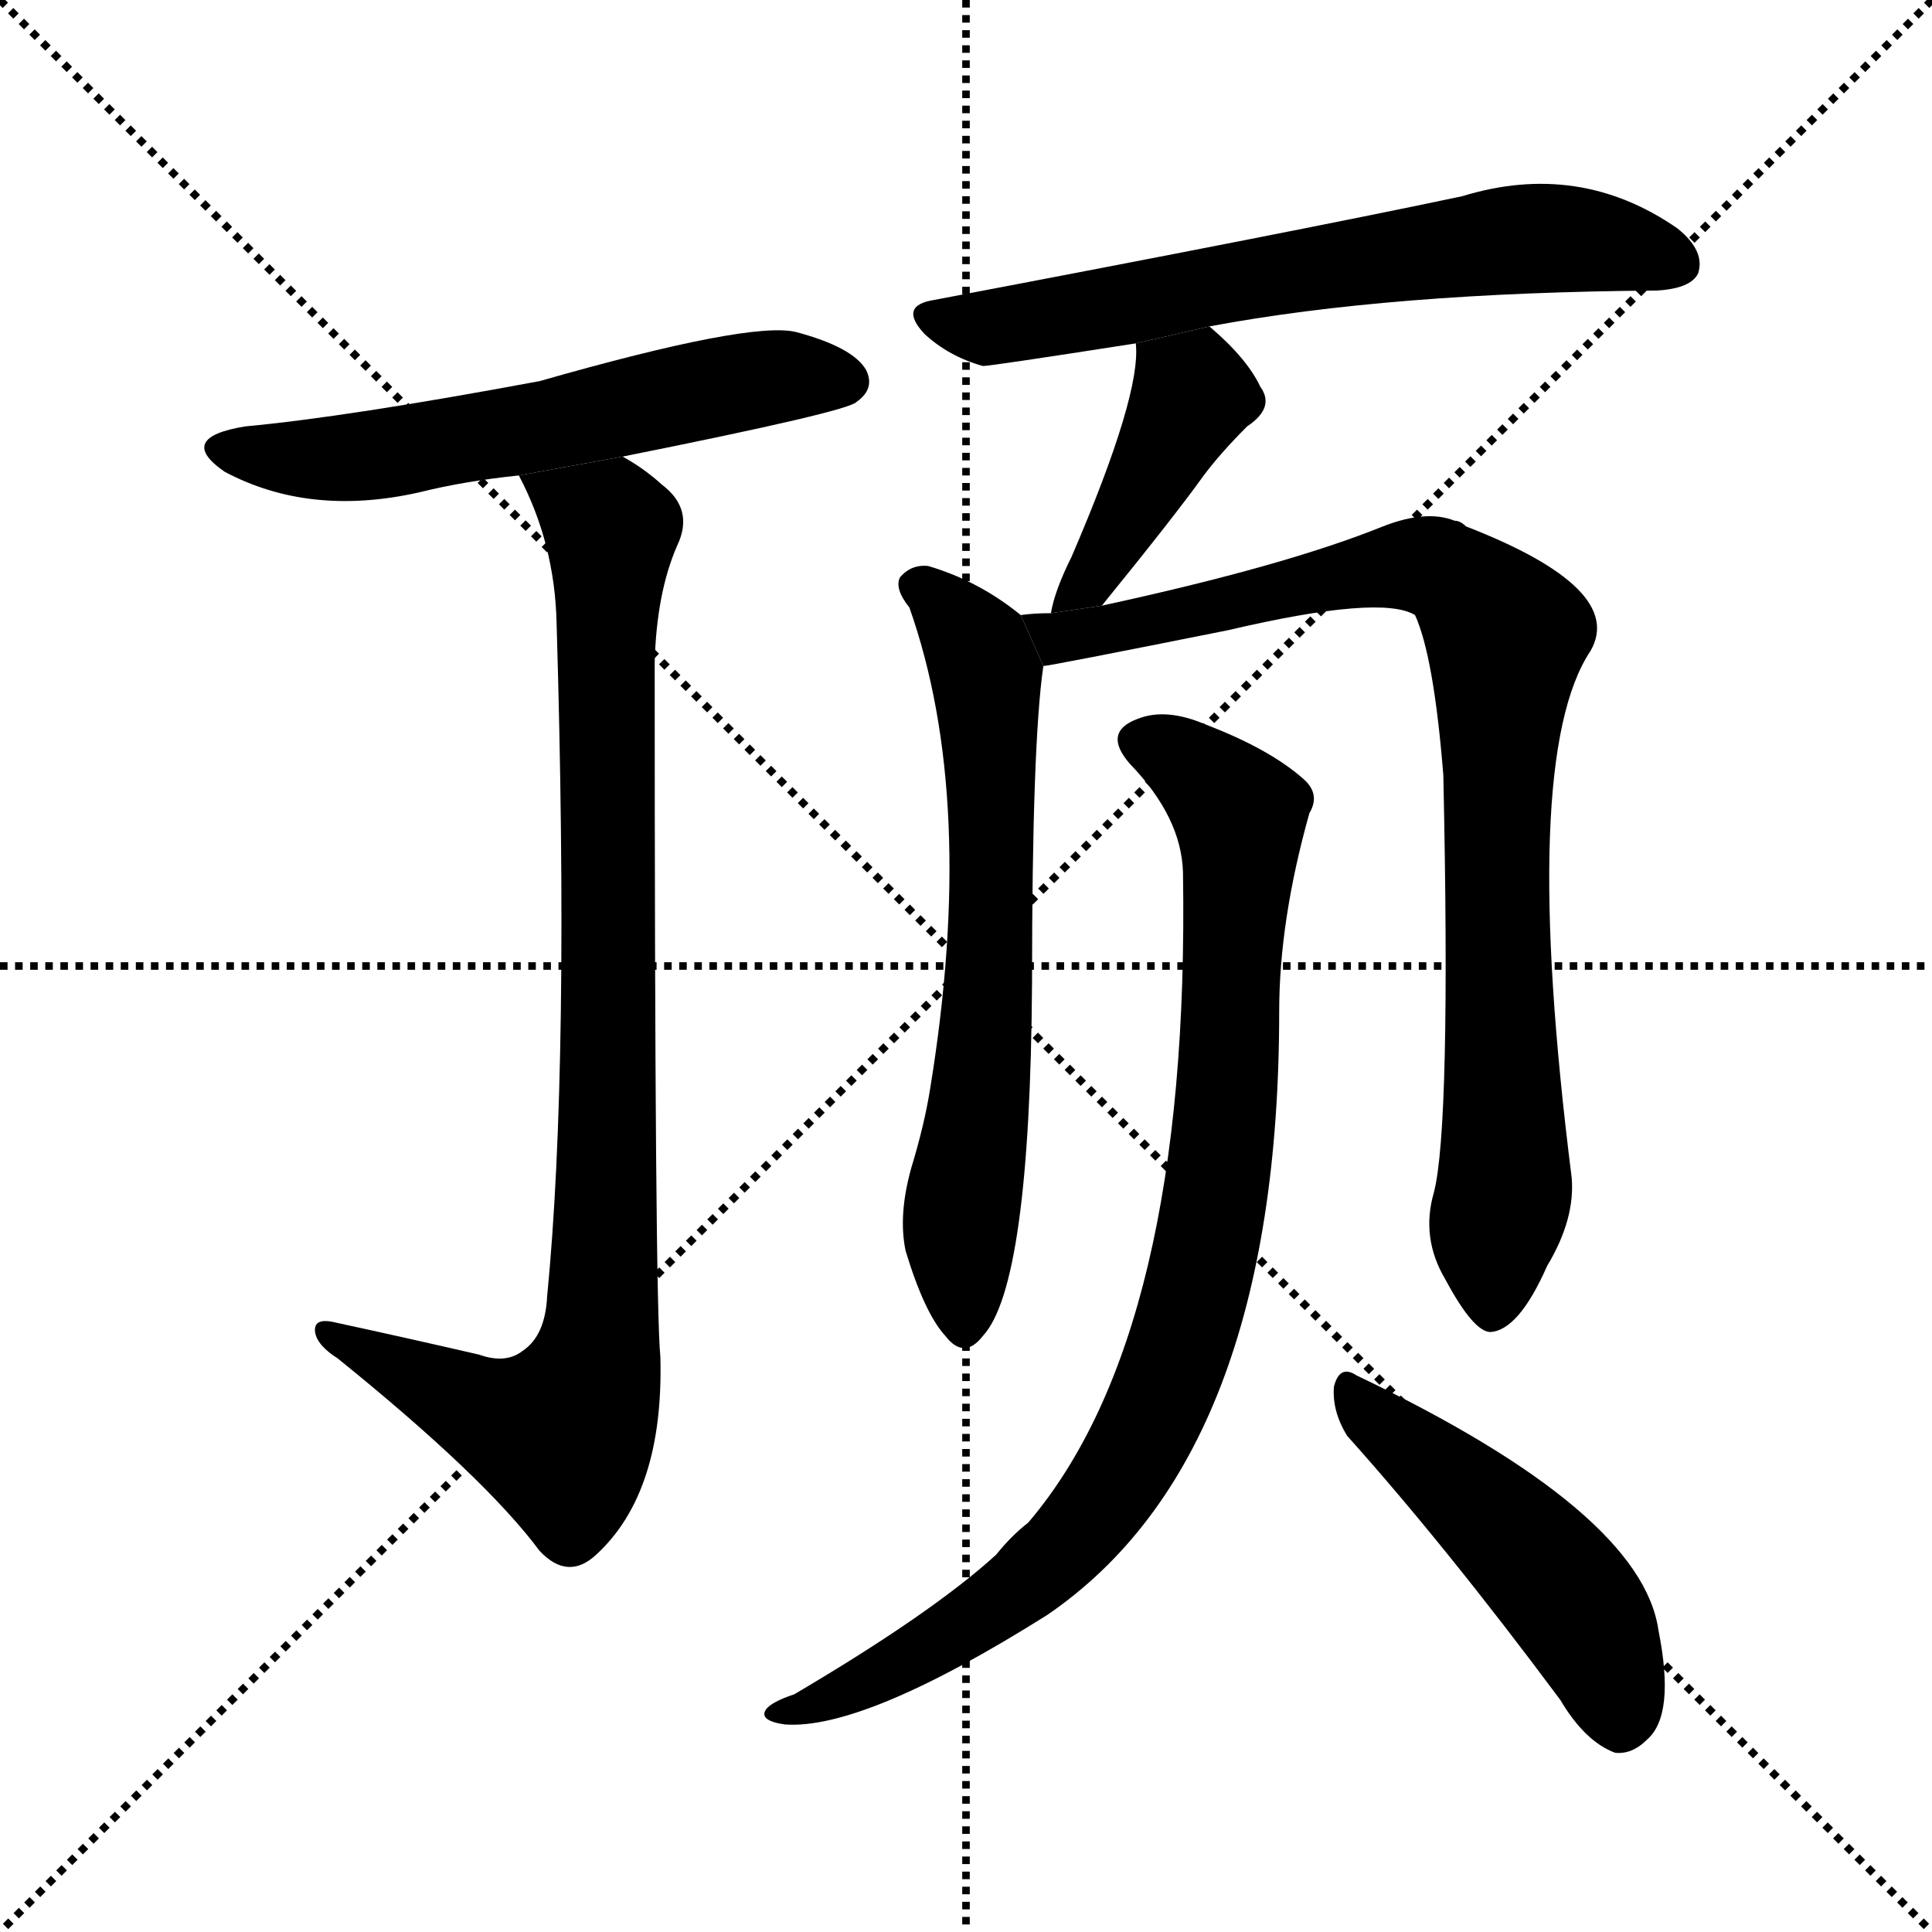 <svg version="1.1" viewBox="0 0 1024 1024" xmlns="http://www.w3.org/2000/svg">
  <g stroke="black" stroke-dasharray="1,1" stroke-width="1" transform="scale(4, 4)">
    <line x1="0" y1="0" x2="256" y2="256"></line>
    <line x1="256" y1="0" x2="0" y2="256"></line>
    <line x1="128" y1="0" x2="128" y2="256"></line>
    <line x1="0" y1="128" x2="256" y2="128"></line>
  </g>
  <g transform="scale(1, -1) translate(0, -900)">
    <style type="text/css">
      
        @keyframes keyframes0 {
          from {
            stroke: blue;
            stroke-dashoffset: 587;
            stroke-width: 128;
          }
          66% {
            animation-timing-function: step-end;
            stroke: blue;
            stroke-dashoffset: 0;
            stroke-width: 128;
          }
          to {
            stroke: black;
            stroke-width: 1024;
          }
        }
        #make-me-a-hanzi-animation-0 {
          animation: keyframes0 0.728s both;
          animation-delay: 0s;
          animation-timing-function: linear;
        }
      
        @keyframes keyframes1 {
          from {
            stroke: blue;
            stroke-dashoffset: 922;
            stroke-width: 128;
          }
          75% {
            animation-timing-function: step-end;
            stroke: blue;
            stroke-dashoffset: 0;
            stroke-width: 128;
          }
          to {
            stroke: black;
            stroke-width: 1024;
          }
        }
        #make-me-a-hanzi-animation-1 {
          animation: keyframes1 1s both;
          animation-delay: 0.728s;
          animation-timing-function: linear;
        }
      
        @keyframes keyframes2 {
          from {
            stroke: blue;
            stroke-dashoffset: 658;
            stroke-width: 128;
          }
          68% {
            animation-timing-function: step-end;
            stroke: blue;
            stroke-dashoffset: 0;
            stroke-width: 128;
          }
          to {
            stroke: black;
            stroke-width: 1024;
          }
        }
        #make-me-a-hanzi-animation-2 {
          animation: keyframes2 0.785s both;
          animation-delay: 1.728s;
          animation-timing-function: linear;
        }
      
        @keyframes keyframes3 {
          from {
            stroke: blue;
            stroke-dashoffset: 418;
            stroke-width: 128;
          }
          58% {
            animation-timing-function: step-end;
            stroke: blue;
            stroke-dashoffset: 0;
            stroke-width: 128;
          }
          to {
            stroke: black;
            stroke-width: 1024;
          }
        }
        #make-me-a-hanzi-animation-3 {
          animation: keyframes3 0.59s both;
          animation-delay: 2.514s;
          animation-timing-function: linear;
        }
      
        @keyframes keyframes4 {
          from {
            stroke: blue;
            stroke-dashoffset: 666;
            stroke-width: 128;
          }
          68% {
            animation-timing-function: step-end;
            stroke: blue;
            stroke-dashoffset: 0;
            stroke-width: 128;
          }
          to {
            stroke: black;
            stroke-width: 1024;
          }
        }
        #make-me-a-hanzi-animation-4 {
          animation: keyframes4 0.792s both;
          animation-delay: 3.104s;
          animation-timing-function: linear;
        }
      
        @keyframes keyframes5 {
          from {
            stroke: blue;
            stroke-dashoffset: 888;
            stroke-width: 128;
          }
          74% {
            animation-timing-function: step-end;
            stroke: blue;
            stroke-dashoffset: 0;
            stroke-width: 128;
          }
          to {
            stroke: black;
            stroke-width: 1024;
          }
        }
        #make-me-a-hanzi-animation-5 {
          animation: keyframes5 0.973s both;
          animation-delay: 3.896s;
          animation-timing-function: linear;
        }
      
        @keyframes keyframes6 {
          from {
            stroke: blue;
            stroke-dashoffset: 907;
            stroke-width: 128;
          }
          75% {
            animation-timing-function: step-end;
            stroke: blue;
            stroke-dashoffset: 0;
            stroke-width: 128;
          }
          to {
            stroke: black;
            stroke-width: 1024;
          }
        }
        #make-me-a-hanzi-animation-6 {
          animation: keyframes6 0.988s both;
          animation-delay: 4.868s;
          animation-timing-function: linear;
        }
      
        @keyframes keyframes7 {
          from {
            stroke: blue;
            stroke-dashoffset: 484;
            stroke-width: 128;
          }
          61% {
            animation-timing-function: step-end;
            stroke: blue;
            stroke-dashoffset: 0;
            stroke-width: 128;
          }
          to {
            stroke: black;
            stroke-width: 1024;
          }
        }
        #make-me-a-hanzi-animation-7 {
          animation: keyframes7 0.644s both;
          animation-delay: 5.856s;
          animation-timing-function: linear;
        }
      
    </style>
    
      <path d="M 330 658 Q 450 682 454 687 Q 464 694 459 704 Q 452 716 422 724 Q 398 730 286 698 Q 184 679 130 674 Q 93 668 119 650 Q 164 626 222 639 Q 246 645 275 648 L 330 658 Z" fill="black"></path>
    
      <path d="M 254 182 Q 215 191 178 199 Q 166 202 167 194 Q 168 187 179 180 Q 257 117 286 78 Q 301 62 316 76 Q 352 109 350 181 Q 347 211 347 549 Q 348 586 359 611 Q 368 630 351 643 Q 341 652 330 658 L 275 648 Q 294 612 295 570 Q 302 335 290 213 Q 289 192 277 184 Q 268 177 254 182 Z" fill="black"></path>
    
      <path d="M 641 727 Q 737 745 878 746 Q 896 747 900 755 Q 904 767 889 779 Q 837 815 775 796 Q 690 778 495 741 Q 476 738 490 723 Q 503 711 521 706 Q 525 706 602 718 L 641 727 Z" fill="black"></path>
    
      <path d="M 584 579 Q 623 627 638 648 Q 647 660 661 674 Q 676 684 668 695 Q 661 710 641 727 L 602 718 Q 605 691 568 605 Q 559 587 557 575 L 584 579 Z" fill="black"></path>
    
      <path d="M 541 574 Q 519 592 492 600 Q 483 601 477 594 Q 474 588 482 578 Q 518 476 493 323 Q 490 304 483 281 Q 476 256 480 237 Q 490 204 501 192 Q 511 179 521 192 Q 546 219 547 379 Q 547 506 553 547 L 541 574 Z" fill="black"></path>
    
      <path d="M 760 268 Q 753 244 766 222 Q 781 194 790 194 Q 805 195 820 229 Q 835 254 833 276 Q 805 498 843 555 Q 862 588 777 621 Q 774 624 771 624 Q 756 630 733 621 Q 681 600 584 579 L 557 575 Q 548 575 541 574 L 553 547 Q 556 547 651 566 Q 732 585 750 574 Q 760 552 765 489 Q 769 303 760 268 Z" fill="black"></path>
    
      <path d="M 627 438 Q 631 194 545 93 Q 536 86 528 76 Q 494 45 421 2 Q 409 -2 406 -6 Q 402 -12 416 -14 Q 458 -17 555 44 Q 678 128 678 364 Q 678 412 694 469 Q 700 479 691 487 Q 673 503 639 516 Q 618 525 603 519 Q 584 512 599 495 Q 626 467 627 438 Z" fill="black"></path>
    
      <path d="M 714 139 Q 766 81 827 -1 Q 840 -23 856 -29 Q 865 -30 873 -22 Q 888 -9 879 36 Q 870 99 719 171 Q 710 177 707 165 Q 706 152 714 139 Z" fill="black"></path>
    
    
      <clipPath id="make-me-a-hanzi-clip-0">
        <path d="M 330 658 Q 450 682 454 687 Q 464 694 459 704 Q 452 716 422 724 Q 398 730 286 698 Q 184 679 130 674 Q 93 668 119 650 Q 164 626 222 639 Q 246 645 275 648 L 330 658 Z"></path>
      </clipPath>
      <path clip-path="url(#make-me-a-hanzi-clip-0)" d="M 122 663 L 157 656 L 196 658 L 394 698 L 448 698" fill="none" id="make-me-a-hanzi-animation-0" stroke-dasharray="459 918" stroke-linecap="round"></path>
    
      <clipPath id="make-me-a-hanzi-clip-1">
        <path d="M 254 182 Q 215 191 178 199 Q 166 202 167 194 Q 168 187 179 180 Q 257 117 286 78 Q 301 62 316 76 Q 352 109 350 181 Q 347 211 347 549 Q 348 586 359 611 Q 368 630 351 643 Q 341 652 330 658 L 275 648 Q 294 612 295 570 Q 302 335 290 213 Q 289 192 277 184 Q 268 177 254 182 Z"></path>
      </clipPath>
      <path clip-path="url(#make-me-a-hanzi-clip-1)" d="M 283 644 L 324 616 L 323 312 L 314 171 L 298 139 L 260 150 L 174 193" fill="none" id="make-me-a-hanzi-animation-1" stroke-dasharray="794 1588" stroke-linecap="round"></path>
    
      <clipPath id="make-me-a-hanzi-clip-2">
        <path d="M 641 727 Q 737 745 878 746 Q 896 747 900 755 Q 904 767 889 779 Q 837 815 775 796 Q 690 778 495 741 Q 476 738 490 723 Q 503 711 521 706 Q 525 706 602 718 L 641 727 Z"></path>
      </clipPath>
      <path clip-path="url(#make-me-a-hanzi-clip-2)" d="M 493 732 L 521 726 L 802 773 L 847 772 L 889 760" fill="none" id="make-me-a-hanzi-animation-2" stroke-dasharray="530 1060" stroke-linecap="round"></path>
    
      <clipPath id="make-me-a-hanzi-clip-3">
        <path d="M 584 579 Q 623 627 638 648 Q 647 660 661 674 Q 676 684 668 695 Q 661 710 641 727 L 602 718 Q 605 691 568 605 Q 559 587 557 575 L 584 579 Z"></path>
      </clipPath>
      <path clip-path="url(#make-me-a-hanzi-clip-3)" d="M 610 714 L 631 689 L 580 595 L 563 581" fill="none" id="make-me-a-hanzi-animation-3" stroke-dasharray="290 580" stroke-linecap="round"></path>
    
      <clipPath id="make-me-a-hanzi-clip-4">
        <path d="M 541 574 Q 519 592 492 600 Q 483 601 477 594 Q 474 588 482 578 Q 518 476 493 323 Q 490 304 483 281 Q 476 256 480 237 Q 490 204 501 192 Q 511 179 521 192 Q 546 219 547 379 Q 547 506 553 547 L 541 574 Z"></path>
      </clipPath>
      <path clip-path="url(#make-me-a-hanzi-clip-4)" d="M 485 590 L 519 556 L 523 544 L 526 412 L 523 342 L 509 256 L 511 196" fill="none" id="make-me-a-hanzi-animation-4" stroke-dasharray="538 1076" stroke-linecap="round"></path>
    
      <clipPath id="make-me-a-hanzi-clip-5">
        <path d="M 760 268 Q 753 244 766 222 Q 781 194 790 194 Q 805 195 820 229 Q 835 254 833 276 Q 805 498 843 555 Q 862 588 777 621 Q 774 624 771 624 Q 756 630 733 621 Q 681 600 584 579 L 557 575 Q 548 575 541 574 L 553 547 Q 556 547 651 566 Q 732 585 750 574 Q 760 552 765 489 Q 769 303 760 268 Z"></path>
      </clipPath>
      <path clip-path="url(#make-me-a-hanzi-clip-5)" d="M 545 568 L 560 562 L 593 567 L 747 601 L 778 589 L 793 571 L 798 562 L 793 406 L 798 282 L 791 205" fill="none" id="make-me-a-hanzi-animation-5" stroke-dasharray="760 1520" stroke-linecap="round"></path>
    
      <clipPath id="make-me-a-hanzi-clip-6">
        <path d="M 627 438 Q 631 194 545 93 Q 536 86 528 76 Q 494 45 421 2 Q 409 -2 406 -6 Q 402 -12 416 -14 Q 458 -17 555 44 Q 678 128 678 364 Q 678 412 694 469 Q 700 479 691 487 Q 673 503 639 516 Q 618 525 603 519 Q 584 512 599 495 Q 626 467 627 438 Z"></path>
      </clipPath>
      <path clip-path="url(#make-me-a-hanzi-clip-6)" d="M 605 506 L 626 498 L 657 468 L 646 277 L 619 169 L 582 100 L 536 54 L 473 15 L 412 -9" fill="none" id="make-me-a-hanzi-animation-6" stroke-dasharray="779 1558" stroke-linecap="round"></path>
    
      <clipPath id="make-me-a-hanzi-clip-7">
        <path d="M 714 139 Q 766 81 827 -1 Q 840 -23 856 -29 Q 865 -30 873 -22 Q 888 -9 879 36 Q 870 99 719 171 Q 710 177 707 165 Q 706 152 714 139 Z"></path>
      </clipPath>
      <path clip-path="url(#make-me-a-hanzi-clip-7)" d="M 717 159 L 772 114 L 836 48 L 850 21 L 858 -13" fill="none" id="make-me-a-hanzi-animation-7" stroke-dasharray="356 712" stroke-linecap="round"></path>
    
  </g>
</svg>

